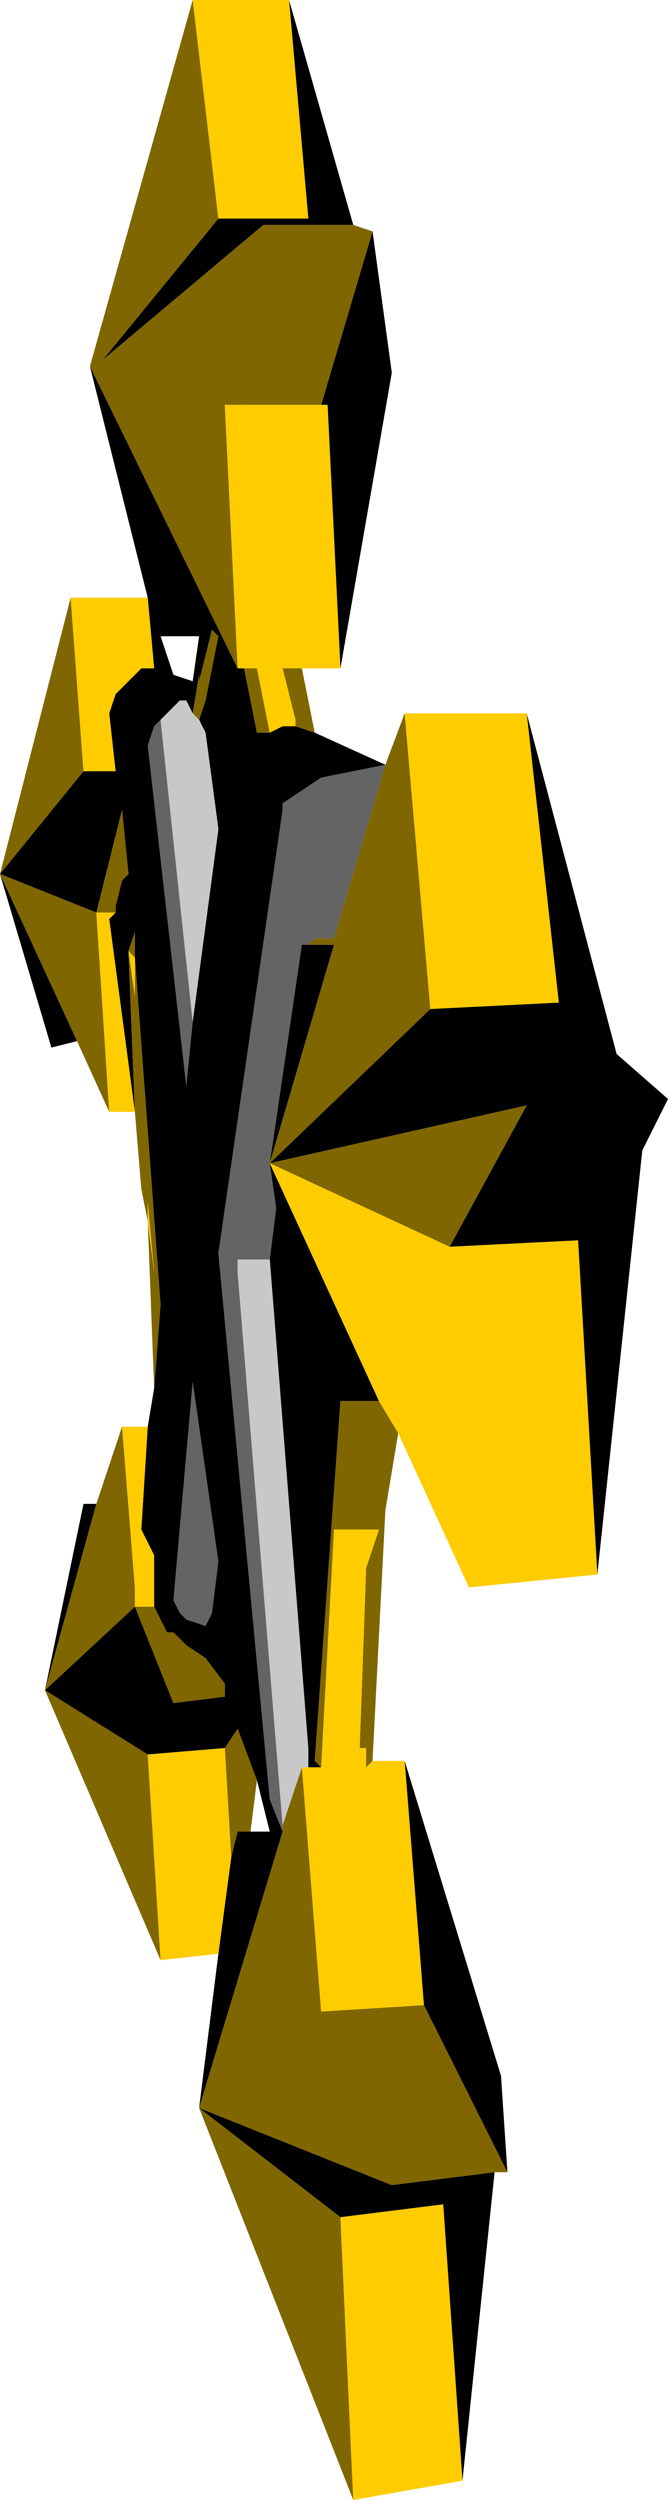 <?xml version="1.0" encoding="UTF-8" standalone="no"?>
<svg xmlns:ffdec="https://www.free-decompiler.com/flash" xmlns:xlink="http://www.w3.org/1999/xlink" ffdec:objectType="shape" height="19.45px" width="5.2px" xmlns="http://www.w3.org/2000/svg">
  <g transform="matrix(1.0, 0.0, 0.0, 1.0, -8.15, 1.8)">
    <path d="M10.35 12.45 L10.25 12.2 9.85 7.95 10.35 4.5 10.35 4.45 10.65 4.25 11.15 4.15 10.75 5.5 10.6 5.5 10.55 5.55 10.5 5.55 10.25 7.25 10.3 7.6 10.25 8.0 10.0 8.0 10.0 8.1 10.35 12.4 10.35 12.45 M9.65 6.15 L9.6 6.65 9.3 4.0 9.35 3.85 9.4 3.8 9.65 6.15 M9.85 10.35 L9.8 10.75 9.75 10.85 9.6 10.8 9.55 10.75 9.5 10.65 9.65 8.95 9.85 10.35" fill="#646464" fill-rule="evenodd" stroke="none"/>
    <path d="M10.65 1.35 L11.05 0.0 11.2 1.1 10.8 3.4 10.7 1.35 10.65 1.35 M10.9 -0.05 L10.2 -0.05 8.95 1.0 9.85 -0.1 10.55 -0.1 10.4 -1.8 10.9 -0.05 M8.85 1.05 L10.0 3.4 10.05 3.4 10.15 3.9 10.25 3.9 10.35 3.85 10.45 3.85 10.6 3.9 11.15 4.15 10.65 4.25 10.35 4.45 10.35 4.5 9.85 7.95 10.25 12.2 10.35 12.45 9.7 14.6 11.2 15.2 12.0 15.1 11.75 17.5 11.6 15.35 10.8 15.45 9.7 14.6 9.85 13.4 9.95 12.65 10.0 12.45 10.1 12.45 10.25 12.45 10.15 12.05 10.0 11.65 9.9 11.8 9.3 11.85 8.5 11.35 9.2 10.7 9.5 11.45 9.9 11.4 9.9 11.3 9.75 11.1 9.6 11.0 9.5 10.9 9.45 10.9 9.35 10.7 9.35 10.3 9.25 10.1 9.3 9.3 9.35 9.0 9.4 8.35 9.2 5.65 9.2 5.45 9.15 5.6 9.2 6.85 9.0 5.35 9.05 5.3 9.05 5.25 9.1 5.05 9.15 5.0 9.1 4.5 8.9 5.3 8.15 5.0 8.8 4.2 9.05 4.2 9.0 3.75 9.05 3.6 9.25 3.4 9.35 3.4 9.3 2.85 8.85 1.05 M10.25 8.0 L10.3 7.6 10.25 7.25 10.5 5.55 10.55 5.55 10.75 5.55 10.25 7.25 11.5 6.05 12.5 6.0 12.25 3.75 12.95 6.4 13.35 6.75 13.15 7.15 12.8 10.45 12.65 7.85 11.65 7.9 12.25 6.8 10.25 7.25 11.1 9.1 10.8 9.1 10.6 11.9 10.65 11.95 10.55 11.95 10.55 11.8 10.25 8.0 M11.3 11.9 L12.05 14.35 12.1 15.1 11.45 13.8 11.3 11.9 M8.5 11.35 L8.8 9.9 8.9 9.9 8.5 11.35 M8.75 6.3 L8.55 6.35 8.15 5.0 8.75 6.3 M9.7 3.8 L9.75 3.65 9.85 3.15 9.8 3.1 9.7 3.5 9.7 3.45 9.65 3.75 9.6 3.65 9.55 3.65 9.4 3.8 9.35 3.85 9.3 4.0 9.6 6.65 9.65 6.15 9.85 4.65 9.75 3.9 9.7 3.8 M9.4 3.15 L9.5 3.45 9.65 3.5 9.7 3.15 9.4 3.15 M9.85 10.35 L9.65 8.95 9.5 10.65 9.55 10.75 9.6 10.8 9.75 10.85 9.8 10.75 9.85 10.35" fill="#000000" fill-rule="evenodd" stroke="none"/>
    <path d="M11.05 0.0 L10.65 1.35 9.9 1.35 10.0 3.4 8.85 1.05 9.65 -1.8 9.85 -0.1 8.95 1.0 10.2 -0.05 10.9 -0.05 11.05 0.0 M10.45 3.85 L10.45 3.8 10.35 3.4 10.5 3.4 10.6 3.9 10.45 3.85 M10.05 3.4 L10.15 3.4 10.25 3.9 10.15 3.9 10.05 3.4 M10.35 12.45 L10.35 12.4 10.5 11.95 10.65 13.85 11.45 13.8 12.1 15.1 12.0 15.1 11.2 15.2 9.7 14.6 10.35 12.45 M10.55 5.55 L10.6 5.5 10.75 5.5 11.15 4.15 11.3 3.75 11.5 6.05 10.25 7.25 10.75 5.55 10.55 5.55 M11.25 9.35 L11.15 9.95 11.05 11.9 11.0 11.95 11.0 11.8 10.95 11.8 11.0 10.4 11.1 10.1 10.75 10.1 10.65 11.95 10.6 11.9 10.8 9.1 11.1 9.1 11.25 9.35 M10.9 17.65 L9.7 14.6 10.8 15.45 10.9 17.65 M9.4 13.45 L8.5 11.35 9.3 11.85 9.4 13.45 M8.9 9.9 L9.1 9.3 9.2 10.55 9.2 10.7 9.35 10.7 9.45 10.9 9.5 10.9 9.6 11.0 9.75 11.1 9.9 11.3 9.9 11.4 9.5 11.45 9.2 10.7 8.5 11.35 8.9 9.9 M9.35 9.0 L9.3 7.7 9.25 7.45 9.2 6.85 9.15 5.6 9.2 5.45 9.2 5.65 9.4 8.35 9.35 9.0 M9.0 6.85 L8.75 6.3 8.15 5.0 8.7 2.85 8.8 4.2 8.15 5.0 8.9 5.3 9.1 4.5 9.15 5.0 9.1 5.05 9.05 5.25 9.05 5.3 8.9 5.3 9.0 6.85 M10.25 7.25 L12.25 6.8 11.65 7.9 10.25 7.25 M10.1 12.45 L10.0 12.45 9.95 12.65 9.9 11.8 10.0 11.65 10.15 12.05 10.1 12.45 M9.65 3.75 L9.7 3.45 9.7 3.5 9.8 3.1 9.85 3.15 9.75 3.65 9.7 3.8 9.65 3.75 M9.2 5.95 L9.2 5.65 9.15 5.6 9.2 5.95 9.3 7.55 9.3 7.7 9.35 8.1 9.3 7.55 9.2 5.95" fill="#7f6600" fill-rule="evenodd" stroke="none"/>
    <path d="M9.85 -0.1 L9.65 -1.8 10.4 -1.8 10.55 -0.1 9.85 -0.1 M10.0 3.4 L9.9 1.35 10.65 1.35 10.7 1.35 10.8 3.4 10.5 3.4 10.35 3.4 10.45 3.8 10.45 3.85 10.35 3.85 10.25 3.9 10.15 3.4 10.05 3.4 10.0 3.4 M11.3 3.75 L12.25 3.75 12.5 6.0 11.5 6.05 11.3 3.75 M12.8 10.45 L11.8 10.55 11.25 9.35 11.1 9.1 10.25 7.25 11.65 7.9 12.65 7.85 12.8 10.45 M11.05 11.9 L11.3 11.9 11.45 13.8 10.65 13.85 10.5 11.95 10.55 11.95 10.65 11.95 10.75 10.1 11.1 10.1 11.0 10.4 10.95 11.8 11.0 11.8 11.0 11.95 11.05 11.9 M11.75 17.5 L10.9 17.65 10.8 15.45 11.6 15.35 11.75 17.5 M9.85 13.4 L9.4 13.45 9.3 11.85 9.9 11.8 9.95 12.65 9.85 13.4 M9.1 9.3 L9.3 9.3 9.25 10.1 9.35 10.3 9.35 10.7 9.2 10.7 9.2 10.55 9.1 9.3 M9.2 6.85 L9.0 6.85 8.9 5.3 9.05 5.3 9.0 5.35 9.2 6.85 M8.7 2.85 L9.3 2.85 9.35 3.4 9.25 3.4 9.05 3.6 9.0 3.75 9.05 4.2 8.8 4.2 8.7 2.85 M9.15 5.6 L9.2 5.65 9.2 5.95 9.15 5.6 M9.3 7.55 L9.35 8.1 9.3 7.7 9.3 7.55" fill="#ffcc00" fill-rule="evenodd" stroke="none"/>
    <path d="M10.35 12.4 L10.0 8.1 10.0 8.0 10.25 8.0 10.55 11.8 10.55 11.95 10.5 11.95 10.35 12.4 M9.65 3.75 L9.7 3.8 9.75 3.9 9.85 4.65 9.65 6.15 9.4 3.8 9.55 3.65 9.6 3.65 9.65 3.75" fill="#c8c8c8" fill-rule="evenodd" stroke="none"/>
  </g>
</svg>
